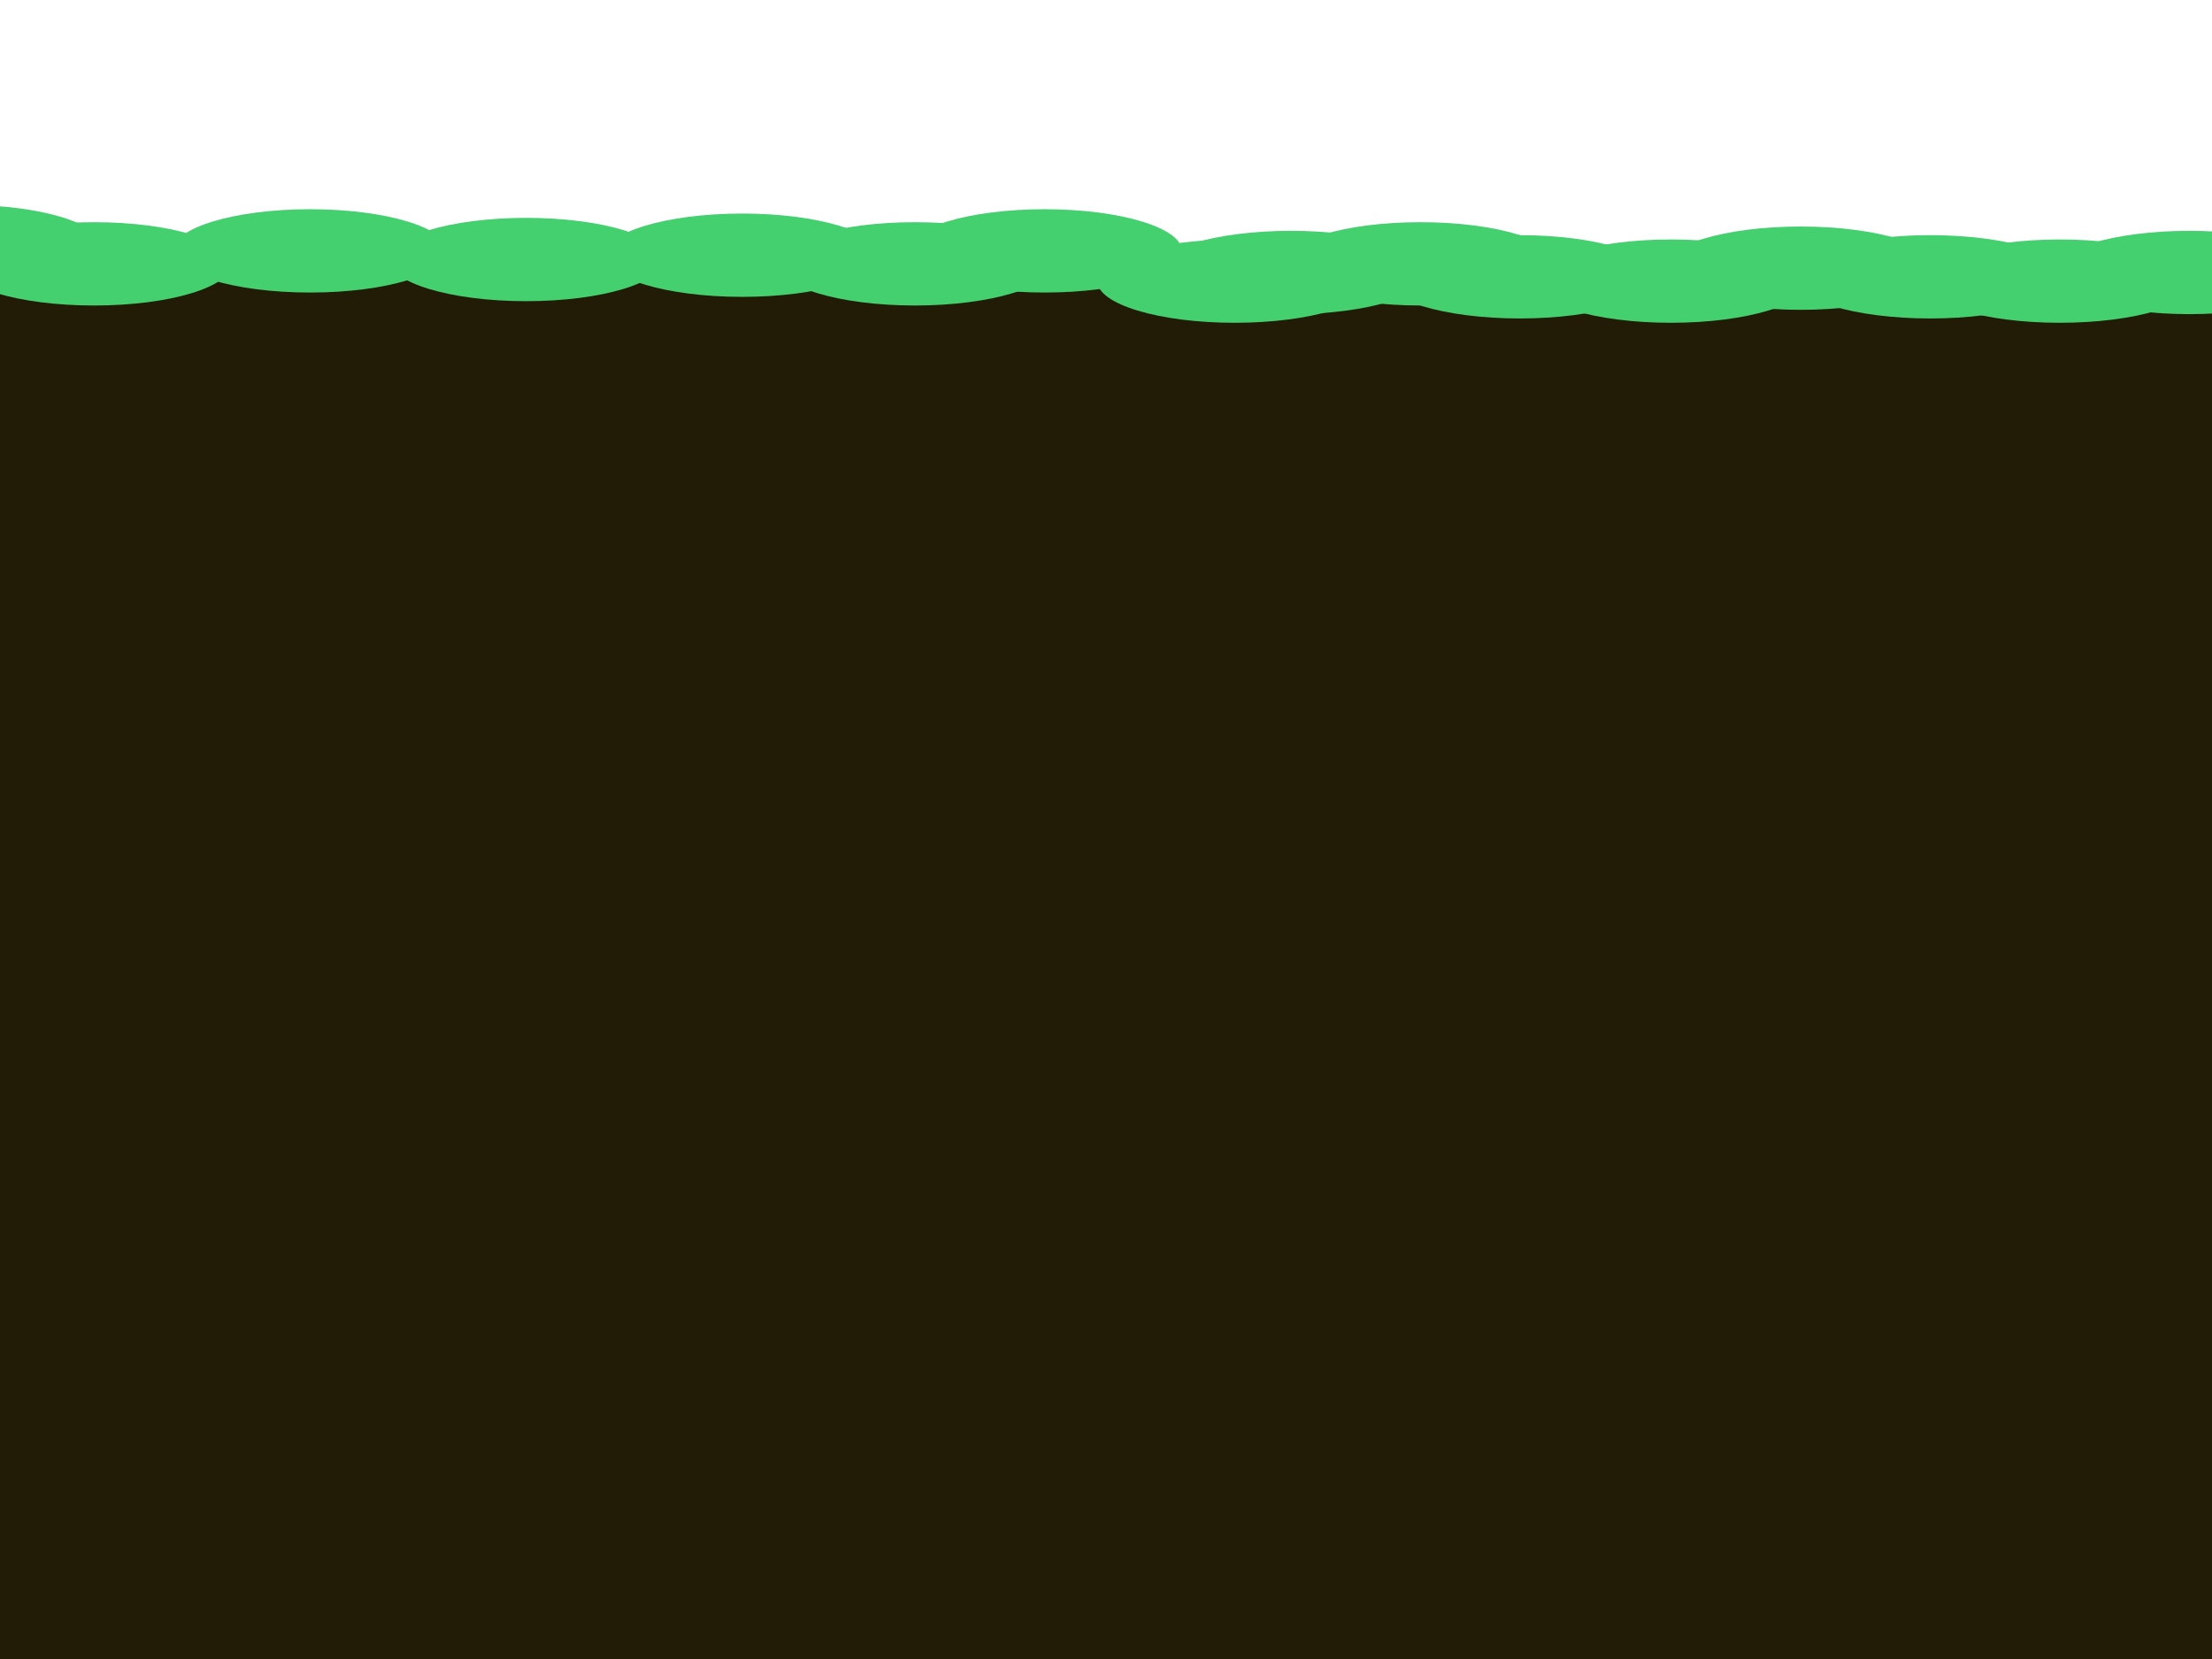 <?xml version="1.0" encoding="UTF-8" standalone="no"?>
<svg
   xmlns:dc="http://purl.org/dc/elements/1.1/"
   xmlns:cc="http://creativecommons.org/ns#"
   xmlns:rdf="http://www.w3.org/1999/02/22-rdf-syntax-ns#"
   xmlns:svg="http://www.w3.org/2000/svg"
   xmlns="http://www.w3.org/2000/svg"
   xmlns:sodipodi="http://sodipodi.sourceforge.net/DTD/sodipodi-0.dtd"
   xmlns:inkscape="http://www.inkscape.org/namespaces/inkscape"
   width="1024"
   height="768"
   viewBox="0 0 270.933 203.2"
   version="1.1"
   id="svg8"
   inkscape:version="1.0.2-2 (e86c870879, 2021-01-15)"
   sodipodi:docname="Background.svg"
   inkscape:export-filename="C:\Users\Silvio Mayolo\Documents\GameMakerStudio2\MoleGame\art\Background.png"
   inkscape:export-xdpi="96"
   inkscape:export-ydpi="96">
  <defs
     id="defs2" />
  <sodipodi:namedview
     id="base"
     pagecolor="#ffffff"
     bordercolor="#666666"
     borderopacity="1.0"
     inkscape:pageopacity="0.0"
     inkscape:pageshadow="2"
     inkscape:zoom="0.49497475"
     inkscape:cx="798.57886"
     inkscape:cy="256.9898"
     inkscape:document-units="mm"
     inkscape:current-layer="layer1"
     inkscape:document-rotation="0"
     showgrid="false"
     units="px"
     inkscape:window-width="1920"
     inkscape:window-height="1017"
     inkscape:window-x="1592"
     inkscape:window-y="-8"
     inkscape:window-maximized="1"
     inkscape:snap-global="false" />
  <g
     inkscape:label="Layer 1"
     inkscape:groupmode="layer"
     id="layer1">
    <rect
       style="fill:#221b05;fill-opacity:1;stroke-width:0.611;stroke-linejoin:round;stop-color:#000000"
       id="rect835"
       width="286.128"
       height="179.539"
       x="-4.536"
       y="32.128" />
    <g
       id="g885">
      <ellipse
         style="fill:#44d06e;fill-opacity:1;stroke-width:0.634;stroke-linejoin:round;stop-color:#000000"
         id="path837"
         cx="11.528"
         cy="32.317"
         rx="16.82"
         ry="5.103" />
      <ellipse
         style="fill:#44d06e;fill-opacity:1;stroke-width:0.634;stroke-linejoin:round;stop-color:#000000"
         id="ellipse839"
         cx="-4.347"
         cy="30.2"
         rx="16.82"
         ry="5.103" />
      <ellipse
         style="fill:#44d06e;fill-opacity:1;stroke-width:0.634;stroke-linejoin:round;stop-color:#000000"
         id="ellipse841"
         cx="37.987"
         cy="30.729"
         rx="16.82"
         ry="5.103" />
      <ellipse
         style="fill:#44d06e;fill-opacity:1;stroke-width:0.634;stroke-linejoin:round;stop-color:#000000"
         id="ellipse843"
         cx="64.445"
         cy="31.788"
         rx="16.82"
         ry="5.103" />
      <ellipse
         style="fill:#44d06e;fill-opacity:1;stroke-width:0.634;stroke-linejoin:round;stop-color:#000000"
         id="ellipse845"
         cx="90.903"
         cy="31.259"
         rx="16.82"
         ry="5.103" />
      <ellipse
         style="fill:#44d06e;fill-opacity:1;stroke-width:0.634;stroke-linejoin:round;stop-color:#000000"
         id="ellipse847"
         cx="112.07"
         cy="32.317"
         rx="16.82"
         ry="5.103" />
      <ellipse
         style="fill:#44d06e;fill-opacity:1;stroke-width:0.634;stroke-linejoin:round;stop-color:#000000"
         id="ellipse849"
         cx="127.945"
         cy="30.729"
         rx="16.82"
         ry="5.103" />
      <ellipse
         style="fill:#44d06e;fill-opacity:1;stroke-width:0.634;stroke-linejoin:round;stop-color:#000000"
         id="ellipse851"
         cx="151.228"
         cy="34.434"
         rx="16.82"
         ry="5.103" />
      <ellipse
         style="fill:#44d06e;fill-opacity:1;stroke-width:0.634;stroke-linejoin:round;stop-color:#000000"
         id="ellipse853"
         cx="158.107"
         cy="33.375"
         rx="16.82"
         ry="5.103" />
      <ellipse
         style="fill:#44d06e;fill-opacity:1;stroke-width:0.634;stroke-linejoin:round;stop-color:#000000"
         id="ellipse855"
         cx="173.982"
         cy="32.317"
         rx="16.82"
         ry="5.103" />
      <ellipse
         style="fill:#44d06e;fill-opacity:1;stroke-width:0.634;stroke-linejoin:round;stop-color:#000000"
         id="ellipse857"
         cx="186.153"
         cy="33.904"
         rx="16.82"
         ry="5.103" />
      <ellipse
         style="fill:#44d06e;fill-opacity:1;stroke-width:0.634;stroke-linejoin:round;stop-color:#000000"
         id="ellipse859"
         cx="204.674"
         cy="34.434"
         rx="16.82"
         ry="5.103" />
      <ellipse
         style="fill:#44d06e;fill-opacity:1;stroke-width:0.634;stroke-linejoin:round;stop-color:#000000"
         id="ellipse861"
         cx="220.549"
         cy="32.846"
         rx="16.82"
         ry="5.103" />
      <ellipse
         style="fill:#44d06e;fill-opacity:1;stroke-width:0.634;stroke-linejoin:round;stop-color:#000000"
         id="ellipse863"
         cx="236.424"
         cy="33.904"
         rx="16.82"
         ry="5.103" />
      <ellipse
         style="fill:#44d06e;fill-opacity:1;stroke-width:0.634;stroke-linejoin:round;stop-color:#000000"
         id="ellipse865"
         cx="252.299"
         cy="34.434"
         rx="16.82"
         ry="5.103" />
      <ellipse
         style="fill:#44d06e;fill-opacity:1;stroke-width:0.634;stroke-linejoin:round;stop-color:#000000"
         id="ellipse867"
         cx="268.174"
         cy="33.375"
         rx="16.82"
         ry="5.103" />
    </g>
  </g>
</svg>
